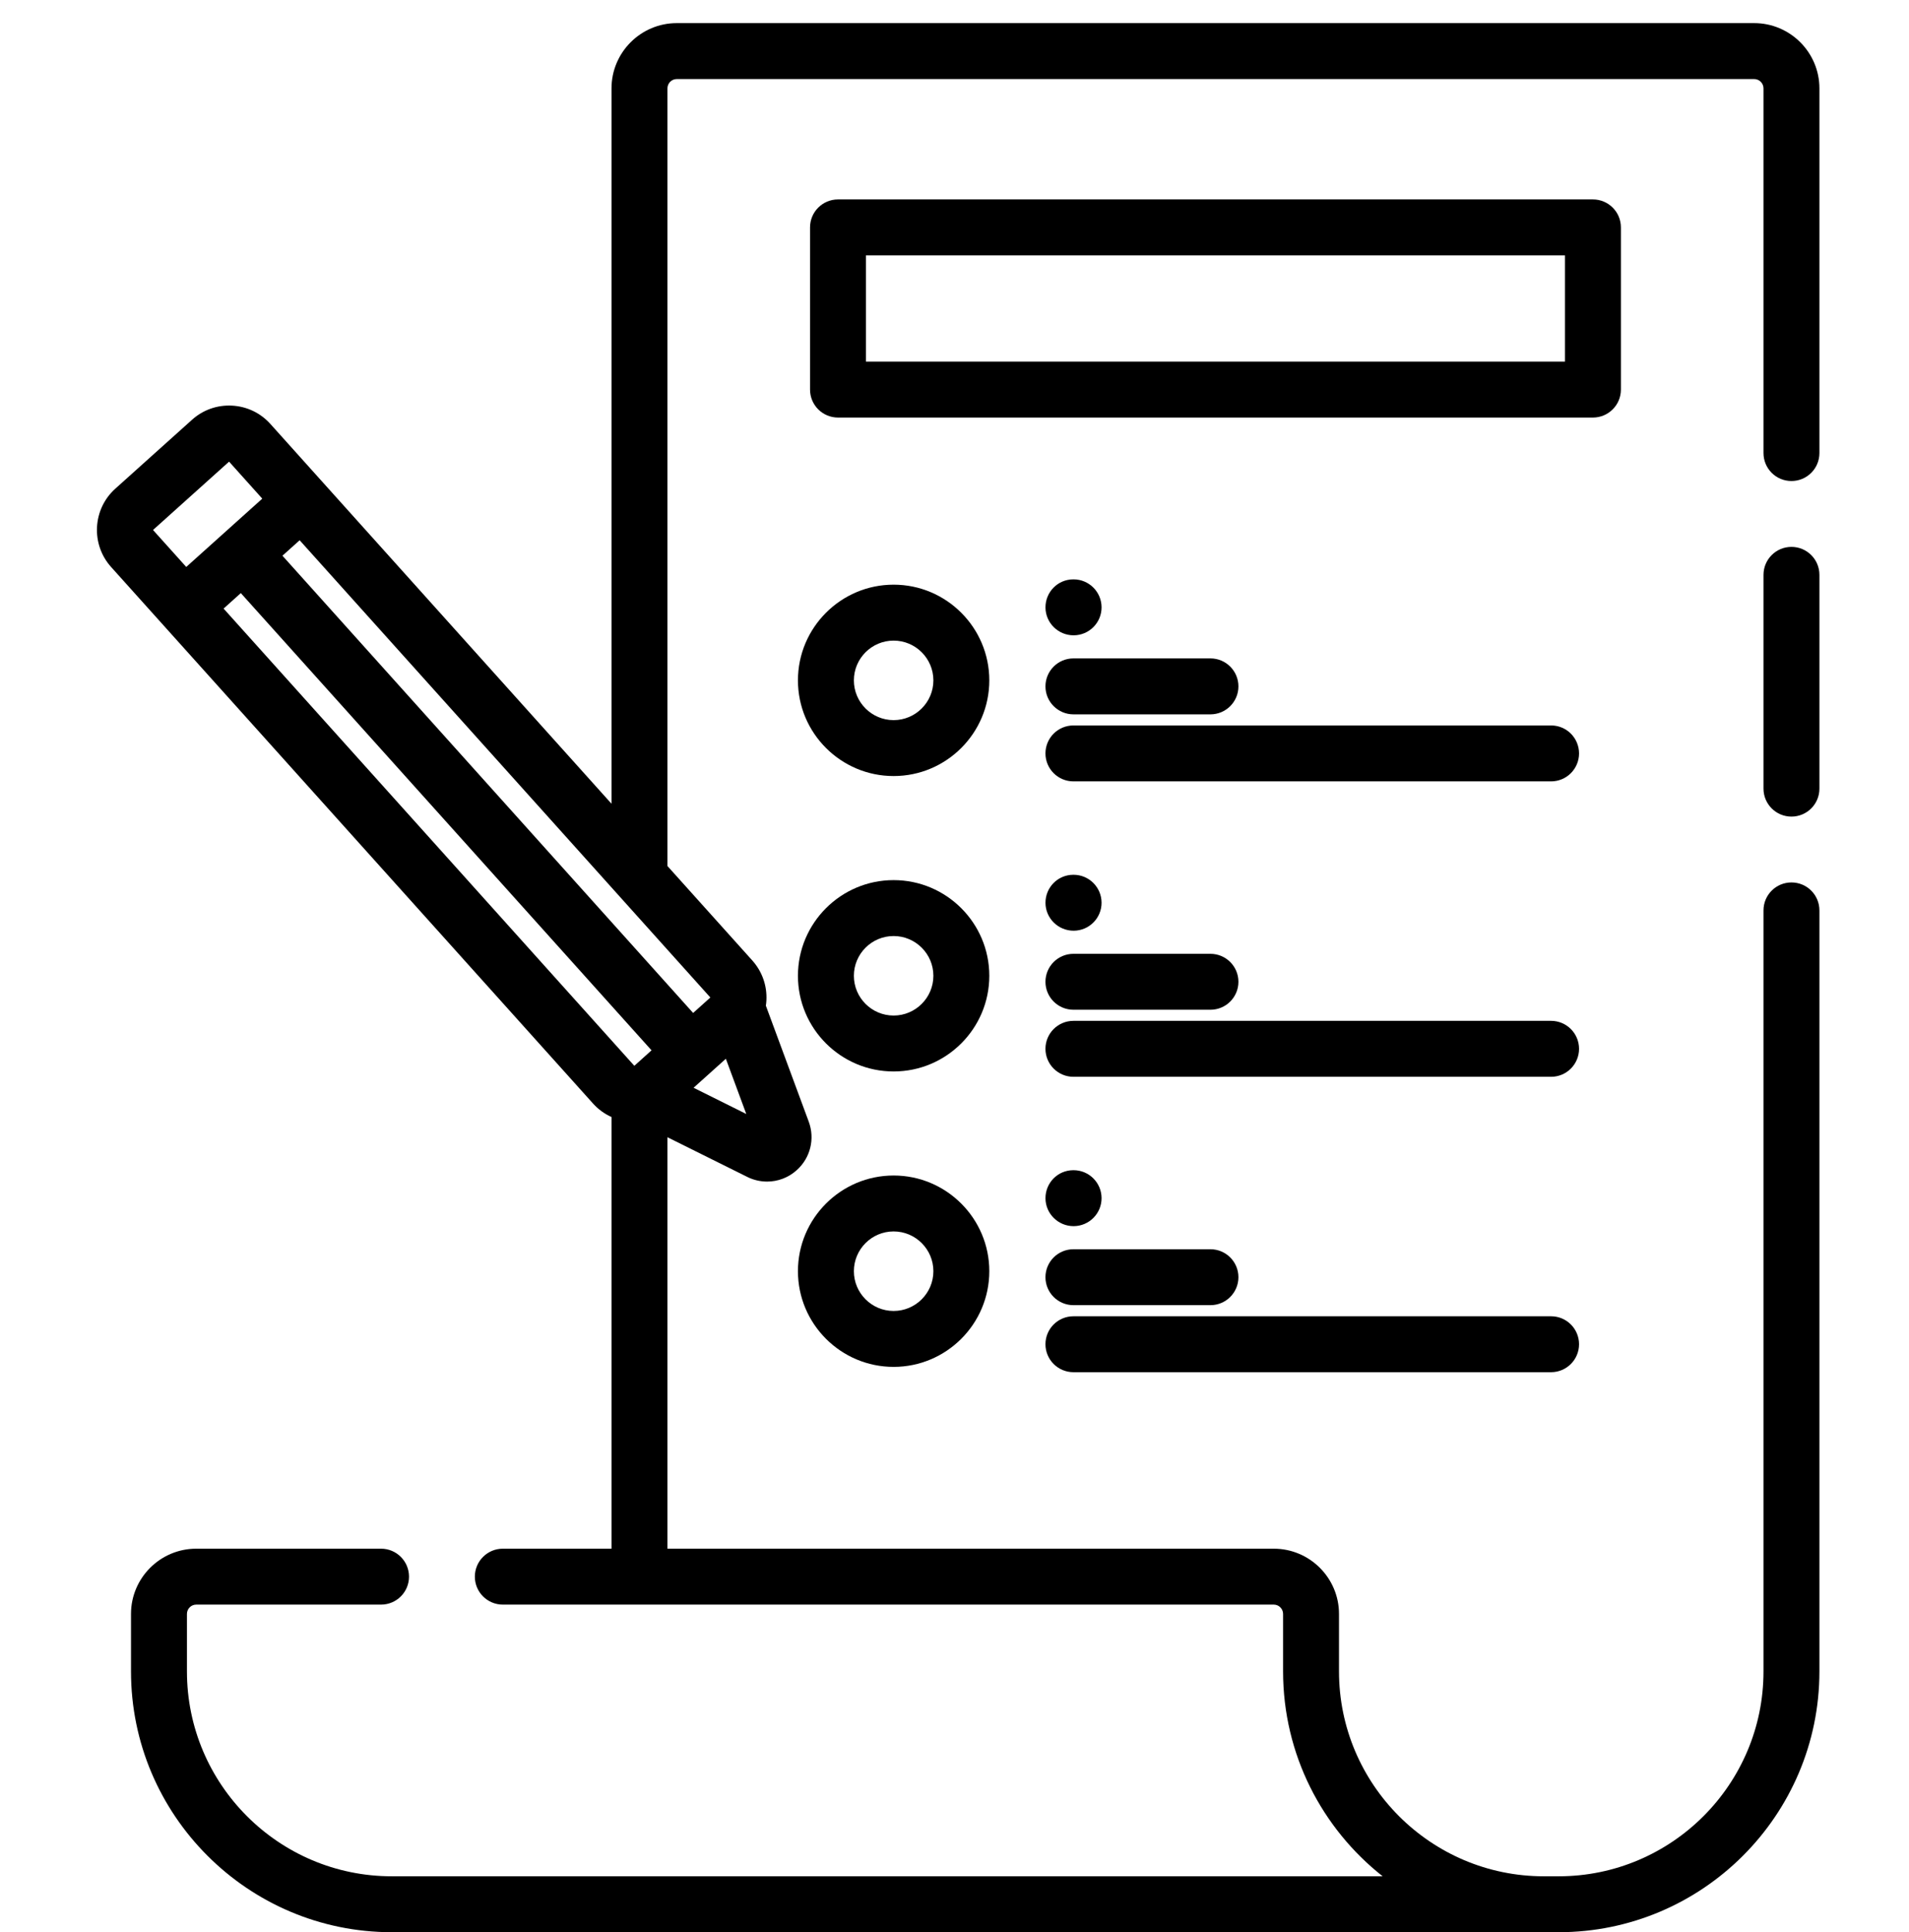 <svg width="82" height="83" viewBox="0 0 82 83" fill="none" xmlns="http://www.w3.org/2000/svg">
<g>
<path d="M75.349 0.993H29.07C27.525 0.993 26.267 2.251 26.267 3.796V34.523L11.614 18.21C11.189 17.736 10.604 17.457 9.968 17.423C9.331 17.389 8.722 17.604 8.248 18.03L4.954 20.989C3.976 21.867 3.895 23.378 4.773 24.355L25.472 47.398C25.698 47.65 25.968 47.844 26.267 47.979V66.52H21.599C20.935 66.52 20.397 67.058 20.397 67.721C20.397 68.384 20.935 68.922 21.599 68.922H54.714C54.934 68.922 55.114 69.102 55.114 69.323V71.792C55.114 75.357 56.788 78.538 59.391 80.591H16.829C11.977 80.591 8.03 76.644 8.03 71.791V69.323C8.03 69.102 8.209 68.922 8.43 68.922H16.368C17.031 68.922 17.569 68.384 17.569 67.721C17.569 67.058 17.031 66.52 16.368 66.52H8.43C6.885 66.52 5.627 67.777 5.627 69.323V71.791C5.627 77.968 10.653 82.993 16.829 82.993H66.95C73.127 82.993 78.152 77.968 78.152 71.791V39.104C78.152 38.441 77.615 37.903 76.951 37.903C76.287 37.903 75.75 38.441 75.75 39.104V71.791C75.75 76.644 71.802 80.591 66.95 80.591H66.315C61.463 80.591 57.516 76.644 57.516 71.792V69.323C57.516 67.777 56.258 66.52 54.713 66.52H28.67V48.847L32.097 50.551C32.369 50.686 32.661 50.752 32.95 50.752C33.41 50.752 33.864 50.585 34.224 50.261C34.81 49.735 35.012 48.917 34.739 48.178L32.897 43.196C32.908 43.123 32.916 43.049 32.92 42.974C32.954 42.338 32.738 41.727 32.313 41.253L28.67 37.198V3.796C28.67 3.575 28.849 3.396 29.07 3.396H75.349C75.57 3.396 75.75 3.575 75.75 3.796V19.46C75.75 20.124 76.287 20.661 76.951 20.661C77.615 20.661 78.152 20.124 78.152 19.46V3.796C78.152 2.251 76.895 0.993 75.349 0.993V0.993ZM9.84 19.829L11.266 21.418L8 24.352L6.573 22.764L9.84 19.829ZM9.604 26.14L10.344 25.475L27.986 45.114L27.247 45.779L9.604 26.14ZM29.792 46.722L31.179 45.476L32.056 47.848L29.792 46.722ZM29.773 43.509L12.132 23.869L12.871 23.205L30.513 42.845L29.773 43.509Z" fill="black"/>
<path d="M76.951 23.49C76.288 23.49 75.75 24.028 75.75 24.692V33.874C75.75 34.537 76.288 35.075 76.951 35.075C77.615 35.075 78.152 34.537 78.152 33.874V24.692C78.152 24.028 77.615 23.49 76.951 23.49Z" fill="black"/>
<path d="M38.385 25.113C36.119 25.113 34.275 26.957 34.275 29.224C34.275 31.49 36.119 33.333 38.385 33.333C40.651 33.333 42.495 31.49 42.495 29.224C42.495 26.957 40.651 25.113 38.385 25.113ZM38.385 30.931C37.443 30.931 36.678 30.165 36.678 29.224C36.678 28.282 37.443 27.516 38.385 27.516C39.326 27.516 40.093 28.282 40.093 29.224C40.093 30.165 39.326 30.931 38.385 30.931Z" fill="black"/>
<path d="M46.109 30.683H51.994C52.657 30.683 53.196 30.145 53.196 29.482C53.196 28.818 52.657 28.28 51.994 28.28H46.109C45.445 28.28 44.907 28.818 44.907 29.482C44.907 30.145 45.445 30.683 46.109 30.683Z" fill="black"/>
<path d="M66.626 31.16H46.109C45.445 31.16 44.907 31.697 44.907 32.361C44.907 33.024 45.445 33.562 46.109 33.562H66.626C67.289 33.562 67.827 33.024 67.827 32.361C67.827 31.697 67.289 31.16 66.626 31.16Z" fill="black"/>
<path d="M46.115 27.288H46.123C46.786 27.284 47.321 26.743 47.317 26.08C47.312 25.419 46.775 24.886 46.116 24.886C46.113 24.886 46.111 24.886 46.108 24.886H46.096C45.432 24.89 44.904 25.431 44.908 26.095C44.912 26.755 45.455 27.288 46.115 27.288Z" fill="black"/>
<path d="M38.385 37.803C36.119 37.803 34.275 39.646 34.275 41.913C34.275 44.179 36.119 46.022 38.385 46.022C40.651 46.022 42.495 44.179 42.495 41.913C42.495 39.646 40.651 37.803 38.385 37.803ZM38.385 43.62C37.443 43.62 36.678 42.854 36.678 41.912C36.678 40.971 37.443 40.205 38.385 40.205C39.326 40.205 40.093 40.971 40.093 41.912C40.093 42.854 39.326 43.62 38.385 43.62Z" fill="black"/>
<path d="M46.109 43.371H51.994C52.657 43.371 53.196 42.833 53.196 42.17C53.196 41.507 52.657 40.969 51.994 40.969H46.109C45.445 40.969 44.907 41.507 44.907 42.17C44.907 42.833 45.445 43.371 46.109 43.371Z" fill="black"/>
<path d="M66.626 43.848H46.109C45.445 43.848 44.907 44.386 44.907 45.049C44.907 45.712 45.445 46.251 46.109 46.251H66.626C67.289 46.251 67.827 45.712 67.827 45.049C67.827 44.386 67.289 43.848 66.626 43.848Z" fill="black"/>
<path d="M46.115 39.976H46.123C46.786 39.973 47.321 39.431 47.317 38.768C47.312 38.107 46.775 37.574 46.116 37.574C46.113 37.574 46.111 37.574 46.108 37.574H46.096C45.432 37.578 44.904 38.12 44.908 38.783C44.912 39.444 45.455 39.976 46.115 39.976Z" fill="black"/>
<path d="M38.385 50.491C36.119 50.491 34.275 52.335 34.275 54.601C34.275 56.867 36.119 58.711 38.385 58.711C40.651 58.711 42.495 56.867 42.495 54.601C42.495 52.335 40.651 50.491 38.385 50.491ZM38.385 56.309C37.443 56.309 36.678 55.543 36.678 54.601C36.678 53.66 37.443 52.893 38.385 52.893C39.326 52.893 40.093 53.66 40.093 54.601C40.093 55.543 39.326 56.309 38.385 56.309Z" fill="black"/>
<path d="M46.109 56.06H51.994C52.657 56.06 53.196 55.522 53.196 54.859C53.196 54.196 52.657 53.658 51.994 53.658H46.109C45.445 53.658 44.907 54.196 44.907 54.859C44.907 55.522 45.445 56.06 46.109 56.06Z" fill="black"/>
<path d="M46.109 58.939H66.626C67.289 58.939 67.827 58.401 67.827 57.738C67.827 57.074 67.289 56.537 66.626 56.537H46.109C45.445 56.537 44.907 57.074 44.907 57.738C44.907 58.401 45.445 58.939 46.109 58.939Z" fill="black"/>
<path d="M46.115 52.666H46.123C46.786 52.661 47.321 52.12 47.317 51.457C47.312 50.796 46.775 50.263 46.116 50.263C46.113 50.263 46.111 50.263 46.108 50.263H46.096C45.432 50.267 44.904 50.808 44.908 51.472C44.912 52.133 45.455 52.666 46.115 52.666Z" fill="black"/>
<path d="M69.625 16.734V9.767C69.625 9.104 69.087 8.566 68.424 8.566H35.996C35.332 8.566 34.795 9.104 34.795 9.767V16.734C34.795 17.397 35.332 17.935 35.996 17.935H68.424C69.087 17.935 69.625 17.397 69.625 16.734ZM67.222 15.533H37.197V10.969H67.222V15.533Z" fill="black"/>
</g>
</svg>

